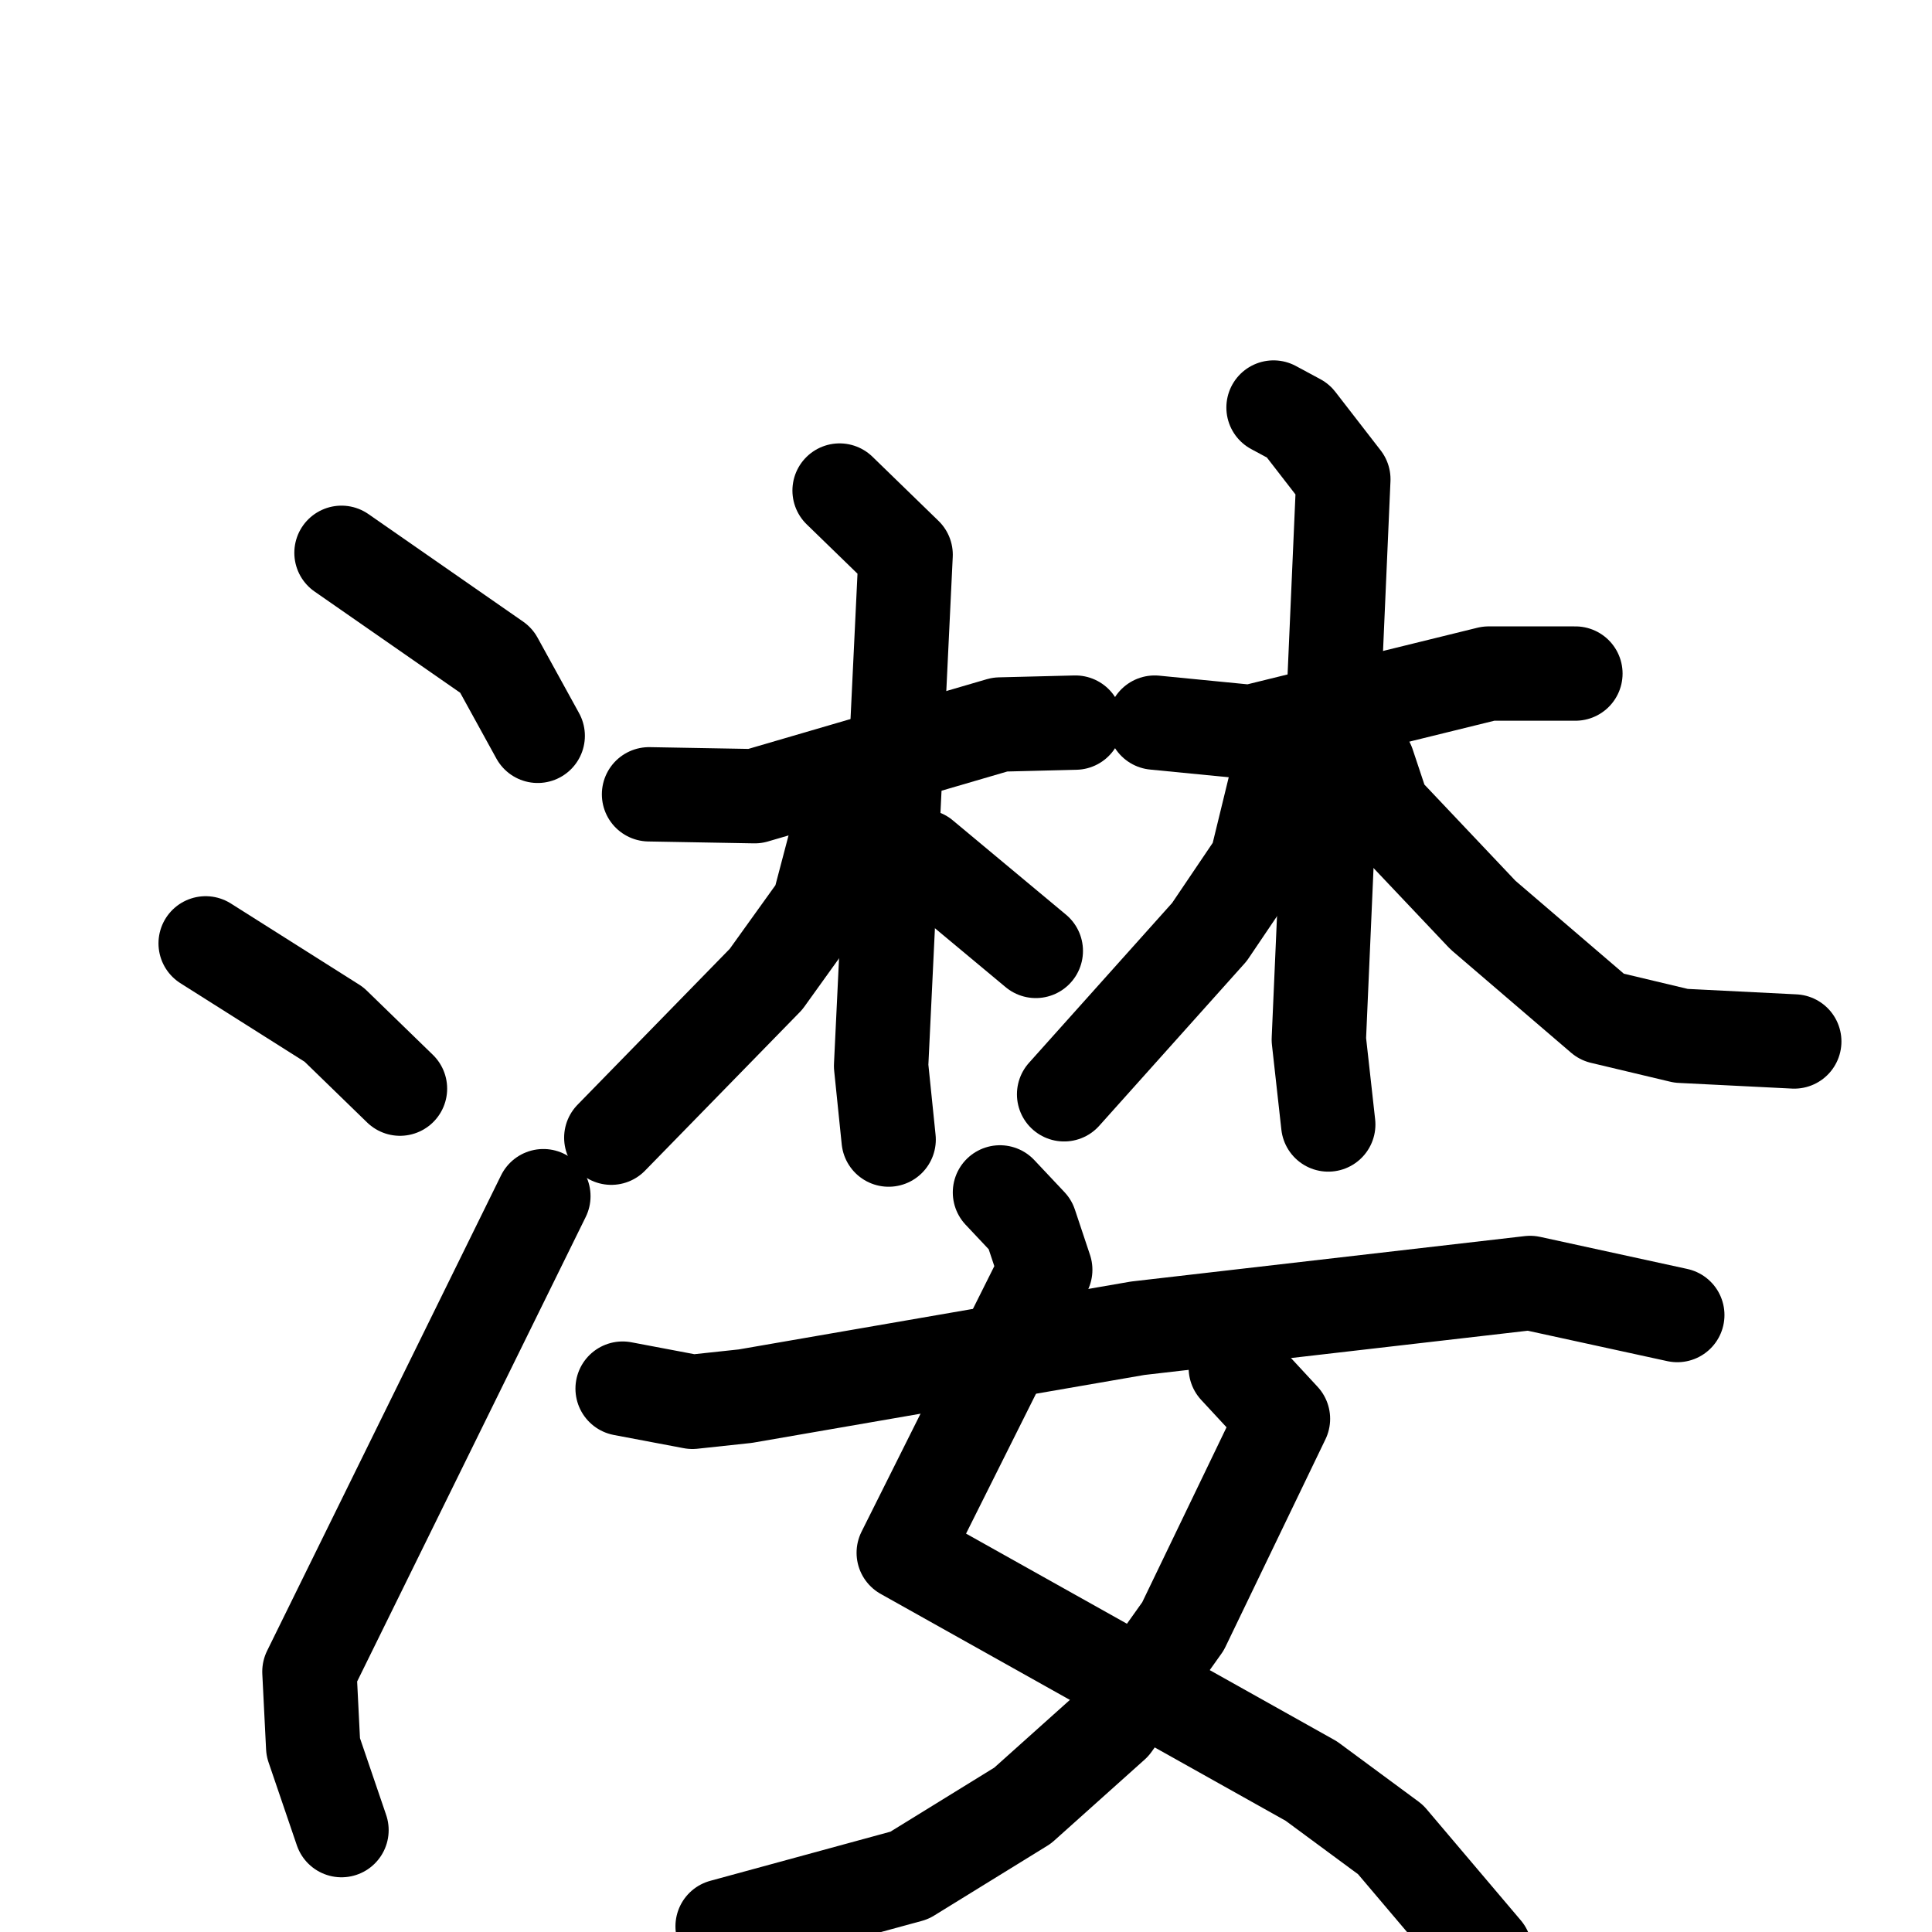 <svg xmlns="http://www.w3.org/2000/svg" viewBox="0 0 1024 1024">
  <g style="fill:none;stroke:#000000;stroke-width:50;stroke-linecap:round;stroke-linejoin:round;" transform="scale(1, 1) translate(0, 0)">
    <path d="M 181.0,293.0 L 263.0,350.0 L 285.0,390.0"/>
    <path d="M 109.0,500.0 L 177.0,543.0 L 212.0,577.0"/>
    <path d="M 181.0,970.0 L 166.0,926.0 L 164.0,886.0 L 288.0,634.0"/>
    <path d="M 344.0,421.0 L 400.0,422.0 L 530.0,384.0 L 570.0,383.0"/>
    <path d="M 445.0,260.0 L 480.0,294.0 L 467.0,565.0 L 471.0,604.0"/>
    <path d="M 452.0,435.0 L 444.0,442.0 L 434.0,480.0 L 406.0,519.0 L 324.0,603.0"/>
    <path d="M 489.0,454.0 L 549.0,504.0"/>
    <path d="M 612.0,383.0 L 663.0,388.0 L 789.0,357.0 L 835.0,357.0"/>
    <path d="M 675.0,216.0 L 688.0,223.0 L 712.0,254.0 L 699.0,551.0 L 704.0,596.0"/>
    <path d="M 684.0,411.0 L 676.0,416.0 L 666.0,457.0 L 641.0,494.0 L 564.0,580.0"/>
    <path d="M 725.0,405.0 L 733.0,429.0 L 786.0,485.0 L 849.0,539.0 L 891.0,549.0 L 951.0,552.0"/>
    <path d="M 530.0,632.0 L 546.0,649.0 L 554.0,673.0 L 479.0,823.0 L 695.0,944.0 L 737.0,975.0 L 787.0,1034.0"/>
    <path d="M 655.0,725.0 L 680.0,752.0 L 627.0,862.0 L 590.0,914.0 L 542.0,957.0 L 482.0,994.0 L 383.0,1021.0"/>
    <path d="M 330.0,736.0 L 367.0,743.0 L 395.0,740.0 L 603.0,704.0 L 811.0,680.0 L 889.0,697.0"/>
  </g>
</svg>
